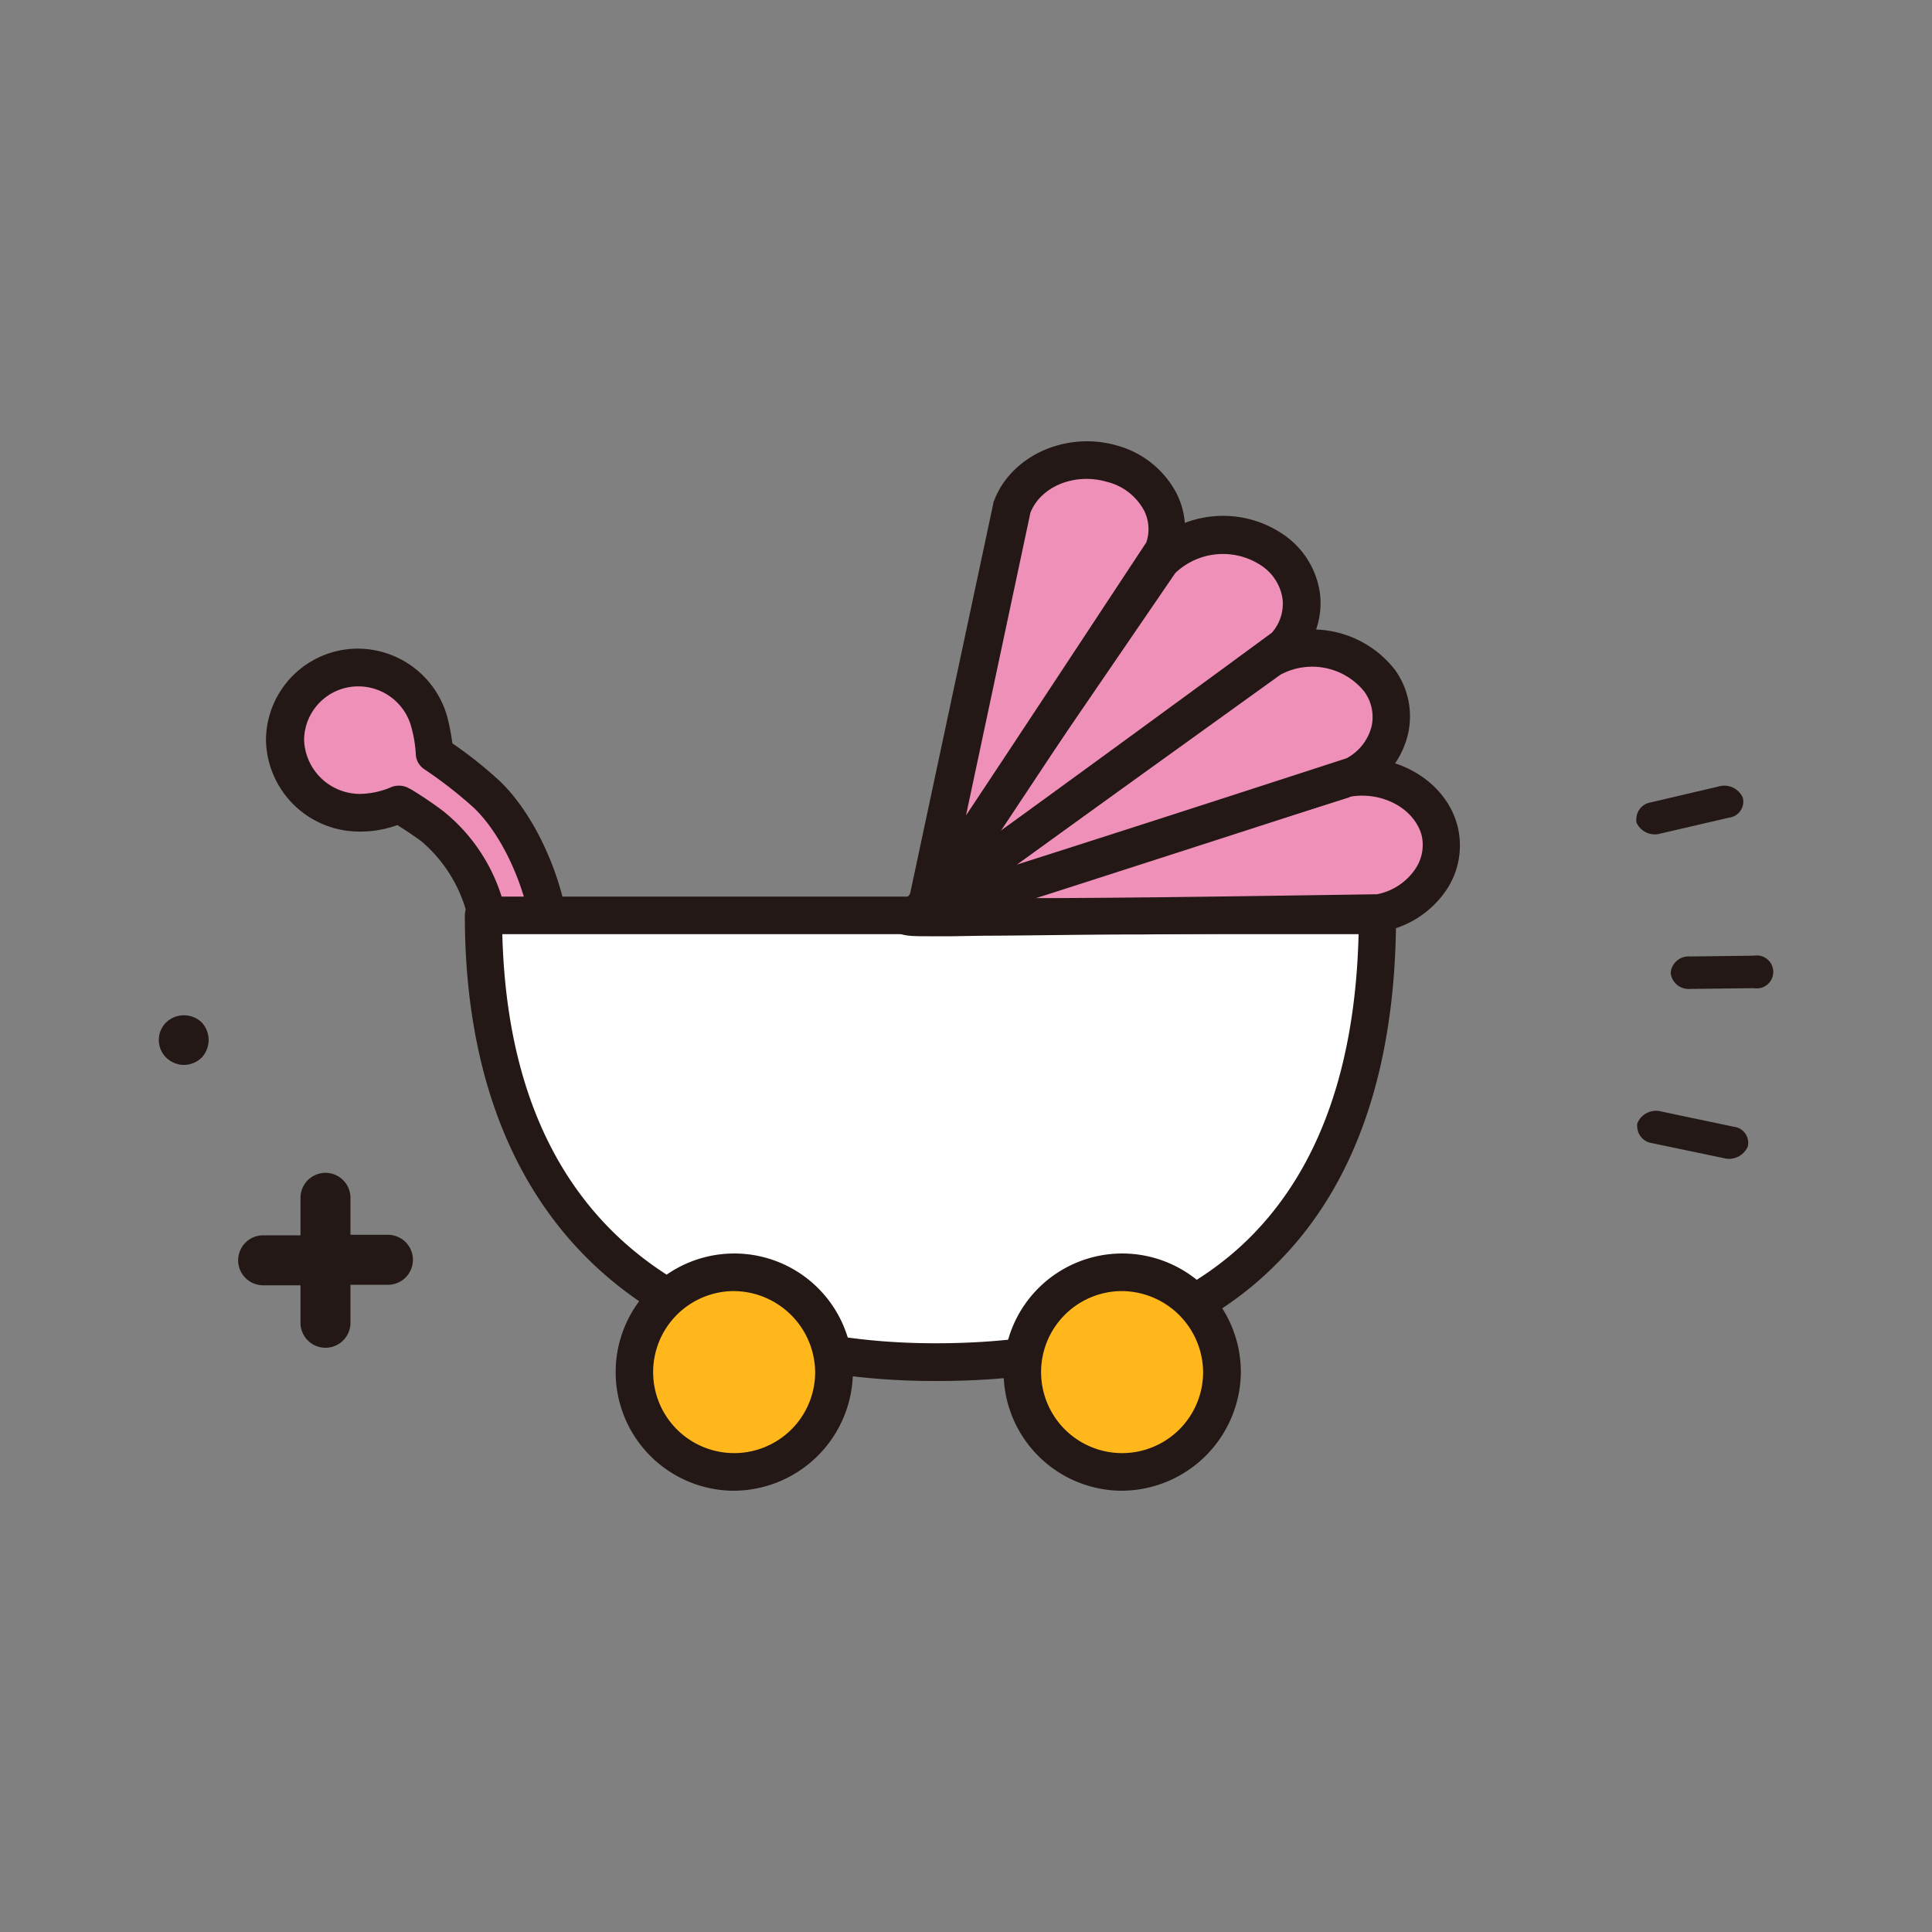 <svg id="圖層_1" data-name="圖層 1" xmlns="http://www.w3.org/2000/svg" viewBox="0 0 150 150"><rect x="0" y="0" width="150" height="150" fill="#808080" stroke="none"/><title>ms-24</title><path d="M30.12,95.87H27.21V93a1.94,1.94,0,0,0-3.88,0v2.91h-2.9a1.94,1.94,0,0,0,0,3.88h2.9v2.91a1.94,1.94,0,0,0,3.88,0V99.75h2.91a1.94,1.94,0,1,0,0-3.88Z" style="fill:#231815"/><path d="M12.91,79.37a1.92,1.92,0,0,0,0,2.75,2,2,0,0,0,1.36.56,2,2,0,0,0,1.38-.56,2,2,0,0,0,0-2.75A2,2,0,0,0,12.91,79.37Z" style="fill:#231815"/><path d="M106.37,66.67a1.46,1.46,0,0,1-1.46-1.46V64.8a1.47,1.47,0,1,1,2.93,0v.41A1.46,1.46,0,0,1,106.37,66.67Z" style="fill:#231815"/><path d="M27.8,51.83a5.73,5.73,0,0,1,5.52,4.24,11,11,0,0,1,.4,2.43,36.58,36.58,0,0,1,4.06,3.16c3.18,3,5.26,9,5.06,13.19-.09,2.06-1.93,4-3.69,1.82-1-1.29-1-4.65-1.57-6.4a12.48,12.48,0,0,0-4-6.11c-1-.76-2.6-1.73-2.6-1.73a8,8,0,0,1-3.21.67,5.8,5.8,0,0,1-5.69-5.64A5.66,5.66,0,0,1,27.8,51.83Z" style="fill:#ef90b9"/><path d="M40.76,79.1A3.5,3.5,0,0,1,38,77.58c-.87-1.09-1.12-2.83-1.35-4.51a14.47,14.47,0,0,0-.45-2.32,11.06,11.06,0,0,0-3.47-5.42c-.57-.43-1.34-.93-1.88-1.27a8.46,8.46,0,0,1-3.14.5,7.24,7.24,0,0,1-7.06-7.1,7.14,7.14,0,0,1,7.15-7.1,7.23,7.23,0,0,1,6.94,5.35,17.11,17.11,0,0,1,.38,2,33.25,33.25,0,0,1,3.67,2.92c3.32,3.18,5.74,9.46,5.51,14.31a4.37,4.37,0,0,1-2.66,4A2.73,2.73,0,0,1,40.76,79.1ZM31,61a1.48,1.48,0,0,1,.76.21c.07,0,1.67,1,2.72,1.82A13.8,13.8,0,0,1,39,69.79a16.55,16.55,0,0,1,.57,2.87,9.21,9.21,0,0,0,.75,3.1c.3.37.48.42.48.42a1.87,1.87,0,0,0,.61-1.4c.19-4-1.88-9.44-4.62-12.06a33.78,33.78,0,0,0-3.85-3,1.47,1.47,0,0,1-.66-1.22h0a9.89,9.89,0,0,0-.35-2.07,4.26,4.26,0,0,0-4.1-3.14,4.2,4.2,0,0,0-4.22,4.17,4.35,4.35,0,0,0,4.31,4.18,6.41,6.41,0,0,0,2.51-.55A1.62,1.62,0,0,1,31,61Z" style="fill:#231815"/><path d="M107,71.06c0,19.16-8.55,34.9-34.72,34.69-25.21-.16-34.72-15.53-34.72-34.69Z" style="fill:#fff"/><path d="M72.79,107.22h-.52c-23-.14-36.18-13.32-36.18-36.15a1.46,1.46,0,0,1,1.47-1.46h0c1.29,0,68.08,0,69.37,0h0a1.46,1.46,0,0,1,1.46,1.46c0,11.84-3.15,21-9.36,27.13C93.07,104.18,84.21,107.22,72.79,107.22ZM39,72.53c.7,27.41,21,31.68,33.25,31.76,10.89.07,19.2-2.67,24.75-8.17,5.39-5.35,8.23-13.28,8.48-23.59H39Z" style="fill:#231815"/><path d="M87,98.78a7.75,7.75,0,1,0,7.88,7.75A7.82,7.82,0,0,0,87,98.78Z" style="fill:#ffb71b"/><path d="M87,115.74a9.21,9.21,0,1,1,9.34-9.21A9.29,9.29,0,0,1,87,115.74Zm0-15.5a6.29,6.29,0,1,0,6.41,6.29A6.35,6.35,0,0,0,87,100.24Z" style="fill:#231815"/><path d="M56.88,98.78a7.75,7.75,0,1,0,7.87,7.75A7.82,7.82,0,0,0,56.88,98.78Z" style="fill:#ffb71b"/><path d="M56.88,115.74a9.21,9.21,0,1,1,9.34-9.21A9.29,9.29,0,0,1,56.88,115.74Zm0-15.5a6.29,6.29,0,1,0,6.41,6.29A6.36,6.36,0,0,0,56.88,100.24Z" style="fill:#231815"/><path d="M107,70.9c3.32-.64,5.43-3.49,4.72-6.38h0c-.72-2.89-4-4.71-7.31-4.08L70.55,71.16h0C70.58,71.39,107,70.9,107,70.9Z" style="fill:#ef90b9"/><path d="M73.92,72.69H72.11c-1.9,0-2.85,0-3-1.33a1.47,1.47,0,0,1,1-1.58L104,59l.17,0c4-.77,8.1,1.55,9,5.17a6.21,6.21,0,0,1-.84,4.88,7.61,7.61,0,0,1-5,3.28,1.15,1.15,0,0,1-.26,0s-9.11.12-18.23.22c-4.56,0-9.12.09-12.54.1Zm-3.37-1.53h0ZM107,70.9h0Zm-2.23-9L79.91,69.73c7.65,0,18.59-.18,27-.3a4.66,4.66,0,0,0,3-2,3.32,3.32,0,0,0,.46-2.6C109.78,62.75,107.3,61.42,104.78,61.86Z" style="fill:#231815"/><path d="M105.14,60.22a5,5,0,0,0,2-7.38h0a6.7,6.7,0,0,0-8.47-1.71l-27.77,20h0C71,71.34,105.14,60.22,105.14,60.22Z" style="fill:#ef90b9"/><path d="M70.6,72.59c-.58,0-.73-.27-1-.73A1.47,1.47,0,0,1,70,69.94L97.79,50l.15-.1A8.12,8.12,0,0,1,108.3,52a6.17,6.17,0,0,1,1,5.06,6.89,6.89,0,0,1-3.5,4.45,1.12,1.12,0,0,1-.25.11s-8.54,2.78-17.09,5.53c-4.28,1.38-8.56,2.76-11.78,3.77C73,72.09,71.39,72.59,70.6,72.59ZM99.42,52.38,78.91,67.14c7.2-2.29,17.68-5.68,25.64-8.27a3.89,3.89,0,0,0,1.94-2.48,3.35,3.35,0,0,0-.57-2.7A5.2,5.2,0,0,0,99.42,52.38Zm5.72,7.84h0Z" style="fill:#231815"/><path d="M99.73,50.22a4.9,4.9,0,0,0-1-7.52h0a6.78,6.78,0,0,0-8.64.87l-18.44,27h0C71.85,70.69,99.73,50.22,99.73,50.22Z" style="fill:#ef90b9"/><path d="M71.51,72.07c-.3,0-.5-.17-.8-.42a1.47,1.47,0,0,1-.26-1.94l18.44-27c0-.06.09-.11.13-.16a8.3,8.3,0,0,1,10.55-1.1,6.61,6.61,0,0,1,2.92,4.7,6.32,6.32,0,0,1-1.68,5,2.09,2.09,0,0,1-.22.2s-7,5.12-14,10.22c-3.5,2.55-7,5.1-9.65,7C73.32,71.24,72.17,72.07,71.51,72.07ZM91.25,44.49,77.44,64.68c5.9-4.27,14.67-10.68,21.3-15.55a3.41,3.41,0,0,0,.84-2.61,3.75,3.75,0,0,0-1.67-2.62A5.37,5.37,0,0,0,91.25,44.49Zm8.48,5.73h0Z" style="fill:#231815"/><path d="M90.24,42.76c1.05-2.8-.7-5.83-3.93-6.76h0c-3.23-.94-6.7.58-7.76,3.39L72,70.21h0C72.22,70.3,90.24,42.76,90.24,42.76Z" style="fill:#ef90b9"/><path d="M72.13,71.75a2.09,2.09,0,0,1-.68-.18,1.46,1.46,0,0,1-.9-1.67l6.57-30.81q0-.12.06-.21c1.32-3.51,5.6-5.43,9.54-4.29a7.43,7.43,0,0,1,4.62,3.7,6.16,6.16,0,0,1,.26,5,1,1,0,0,1-.14.28s-4.51,6.89-9,13.77c-2.27,3.43-4.55,6.87-6.27,9.44C73.43,70.83,72.81,71.75,72.13,71.75ZM80,39.81l-5,23.5c3.83-5.76,9.62-14.56,14-21.2a3.2,3.2,0,0,0-.19-2.5A4.48,4.48,0,0,0,85.9,37.4C83.43,36.69,80.8,37.77,80,39.81Zm10.28,2.95Z" style="fill:#231815"/><path d="M129.71,75.53a1.4,1.4,0,0,0,1.52,1.25l4.94-.06a1.28,1.28,0,1,0,0-2.52l-4.93.06A1.4,1.4,0,0,0,129.71,75.53Z" style="fill:#231815"/><path d="M127.12,87.22a.91.91,0,0,0,0,.32,1.32,1.32,0,0,0,1.13,1.21l5.6,1.17a1.58,1.58,0,0,0,1.85-.91,1.26,1.26,0,0,0-1.09-1.53L129,86.3A1.57,1.57,0,0,0,127.12,87.22Z" style="fill:#231815"/><path d="M128.16,62.3a1.31,1.31,0,0,0-1.11,1.23,1.25,1.25,0,0,0,0,.32,1.56,1.56,0,0,0,1.86.87l5.34-1.24a1.25,1.25,0,0,0,1.06-1.55,1.57,1.57,0,0,0-1.87-.87Z" style="fill:#231815"/></svg>
